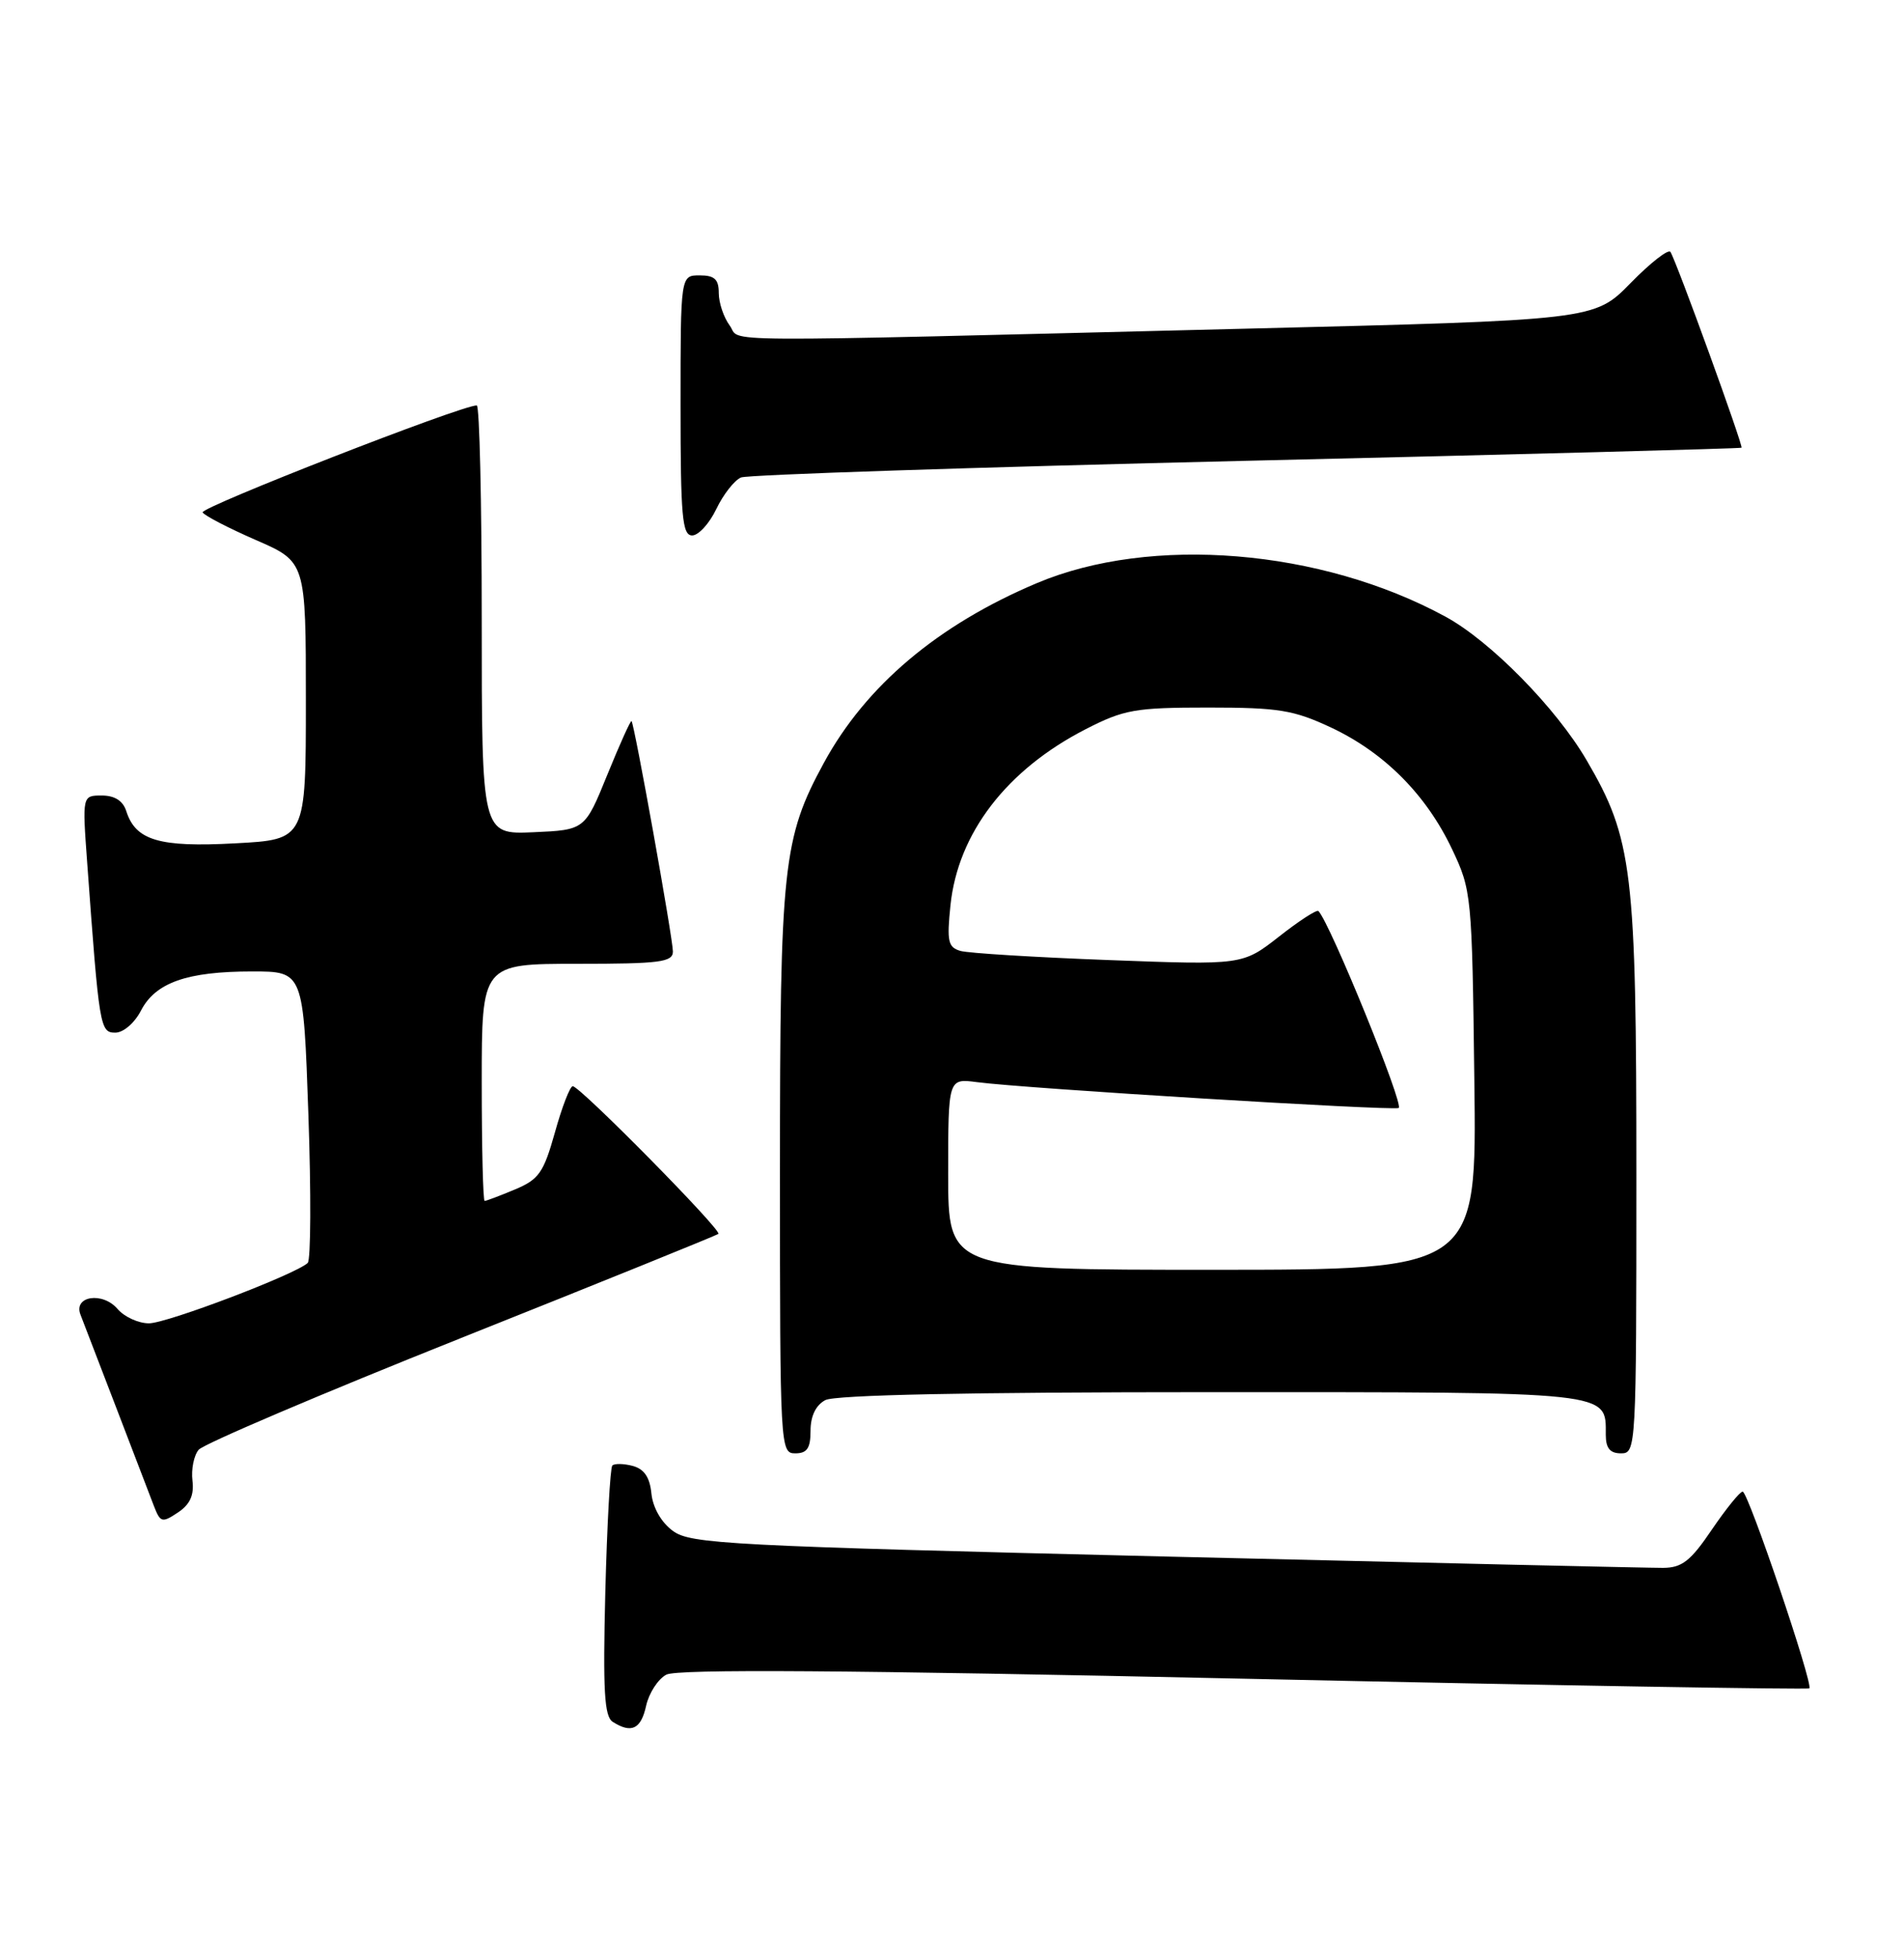 <?xml version="1.0" encoding="UTF-8" standalone="no"?>
<!DOCTYPE svg PUBLIC "-//W3C//DTD SVG 1.1//EN" "http://www.w3.org/Graphics/SVG/1.1/DTD/svg11.dtd" >
<svg xmlns="http://www.w3.org/2000/svg" xmlns:xlink="http://www.w3.org/1999/xlink" version="1.1" viewBox="0 0 249 256">
 <g >
 <path fill="currentColor"
d=" M 84.50 222.99 C 84.87 221.34 86.05 219.51 87.14 218.93 C 88.54 218.18 110.66 218.33 162.70 219.46 C 203.17 220.34 236.43 220.90 236.62 220.72 C 237.15 220.18 228.62 195.00 227.90 195.00 C 227.54 195.00 225.73 197.24 223.87 199.97 C 221.10 204.07 219.97 204.95 217.50 204.97 C 215.85 204.98 186.60 204.31 152.50 203.49 C 95.24 202.10 90.31 201.84 88.00 200.14 C 86.48 199.03 85.38 197.10 85.19 195.25 C 84.98 193.12 84.24 192.04 82.74 191.64 C 81.56 191.33 80.36 191.31 80.08 191.59 C 79.80 191.87 79.39 199.32 79.16 208.16 C 78.84 221.03 79.03 224.40 80.13 225.10 C 82.58 226.66 83.83 226.06 84.50 222.99 Z  M 25.17 193.57 C 24.99 192.10 25.35 190.28 25.98 189.53 C 26.60 188.78 42.05 182.20 60.30 174.92 C 78.56 167.64 93.70 161.51 93.95 161.31 C 94.47 160.88 75.85 142.00 74.90 142.00 C 74.55 142.00 73.50 144.70 72.58 148.01 C 71.09 153.32 70.48 154.19 67.32 155.51 C 65.36 156.33 63.59 157.00 63.38 157.00 C 63.17 157.00 63.00 150.03 63.00 141.50 C 63.00 126.00 63.00 126.00 75.50 126.00 C 86.33 126.00 88.00 125.78 88.00 124.39 C 88.00 122.69 82.97 94.67 82.59 94.27 C 82.47 94.14 81.05 97.29 79.43 101.27 C 76.49 108.50 76.49 108.50 69.75 108.80 C 63.00 109.09 63.00 109.09 63.00 81.05 C 63.00 65.62 62.71 53.00 62.35 53.00 C 60.30 53.00 26.10 66.35 26.50 66.99 C 26.76 67.42 29.91 69.05 33.49 70.61 C 40.00 73.45 40.00 73.45 40.00 91.60 C 40.00 109.76 40.00 109.76 30.75 110.25 C 20.81 110.79 17.73 109.87 16.51 106.03 C 16.08 104.69 15.00 104.00 13.31 104.00 C 10.76 104.00 10.76 104.00 11.40 112.75 C 12.97 134.35 13.08 135.00 15.08 135.00 C 16.13 135.00 17.60 133.74 18.44 132.11 C 20.34 128.45 24.46 127.00 32.99 127.00 C 39.68 127.00 39.68 127.00 40.33 145.71 C 40.69 156.00 40.65 164.73 40.24 165.11 C 38.63 166.61 21.83 173.00 19.48 173.00 C 18.10 173.00 16.26 172.16 15.37 171.12 C 13.41 168.83 9.56 169.43 10.53 171.88 C 10.88 172.77 12.97 178.22 15.19 184.00 C 17.40 189.78 19.62 195.56 20.12 196.86 C 20.97 199.05 21.19 199.12 23.27 197.73 C 24.85 196.68 25.40 195.47 25.17 193.57 Z  M 106.00 187.04 C 106.00 185.13 106.69 183.70 107.93 183.04 C 109.19 182.36 126.85 182.00 158.36 182.00 C 211.18 182.00 210.00 181.87 210.00 187.57 C 210.00 189.33 210.55 190.00 212.00 190.00 C 213.96 190.00 214.00 189.33 214.00 153.73 C 214.00 113.74 213.52 109.69 207.49 99.38 C 203.50 92.55 194.91 83.81 189.04 80.62 C 172.76 71.76 150.51 69.93 135.58 76.24 C 122.65 81.70 113.24 89.64 107.75 99.72 C 102.39 109.57 102.00 113.18 102.00 153.21 C 102.00 189.33 102.04 190.00 104.00 190.00 C 105.55 190.00 106.00 189.33 106.00 187.04 Z  M 93.68 66.54 C 94.59 64.64 96.04 62.79 96.91 62.42 C 97.79 62.06 127.52 61.08 163.00 60.24 C 198.48 59.41 227.61 58.64 227.75 58.53 C 228.01 58.33 219.28 34.26 218.46 32.94 C 218.20 32.51 215.85 34.34 213.24 37.01 C 208.50 41.85 208.50 41.85 162.50 42.98 C 90.82 44.75 97.07 44.79 95.43 42.56 C 94.64 41.49 94.00 39.58 94.00 38.31 C 94.00 36.51 93.44 36.00 91.50 36.00 C 89.00 36.00 89.00 36.00 89.00 53.00 C 89.00 67.53 89.22 70.00 90.52 70.00 C 91.35 70.00 92.77 68.44 93.68 66.54 Z  M 124.00 153.49 C 124.00 140.98 124.00 140.98 127.75 141.47 C 133.90 142.29 181.84 145.22 182.91 144.85 C 183.69 144.57 173.95 120.67 172.42 119.10 C 172.21 118.88 169.89 120.38 167.27 122.44 C 162.50 126.17 162.50 126.17 145.00 125.51 C 135.38 125.15 126.65 124.61 125.62 124.32 C 123.98 123.85 123.81 123.08 124.30 118.34 C 125.28 108.92 131.65 100.62 142.00 95.32 C 147.00 92.76 148.45 92.50 158.00 92.50 C 167.23 92.50 169.17 92.82 174.07 95.11 C 181.03 98.38 186.51 103.88 189.89 111.00 C 192.45 116.40 192.51 116.96 192.81 141.25 C 193.13 166.00 193.13 166.00 158.56 166.00 C 124.00 166.00 124.00 166.00 124.00 153.49 Z "/>
</g>
</svg>